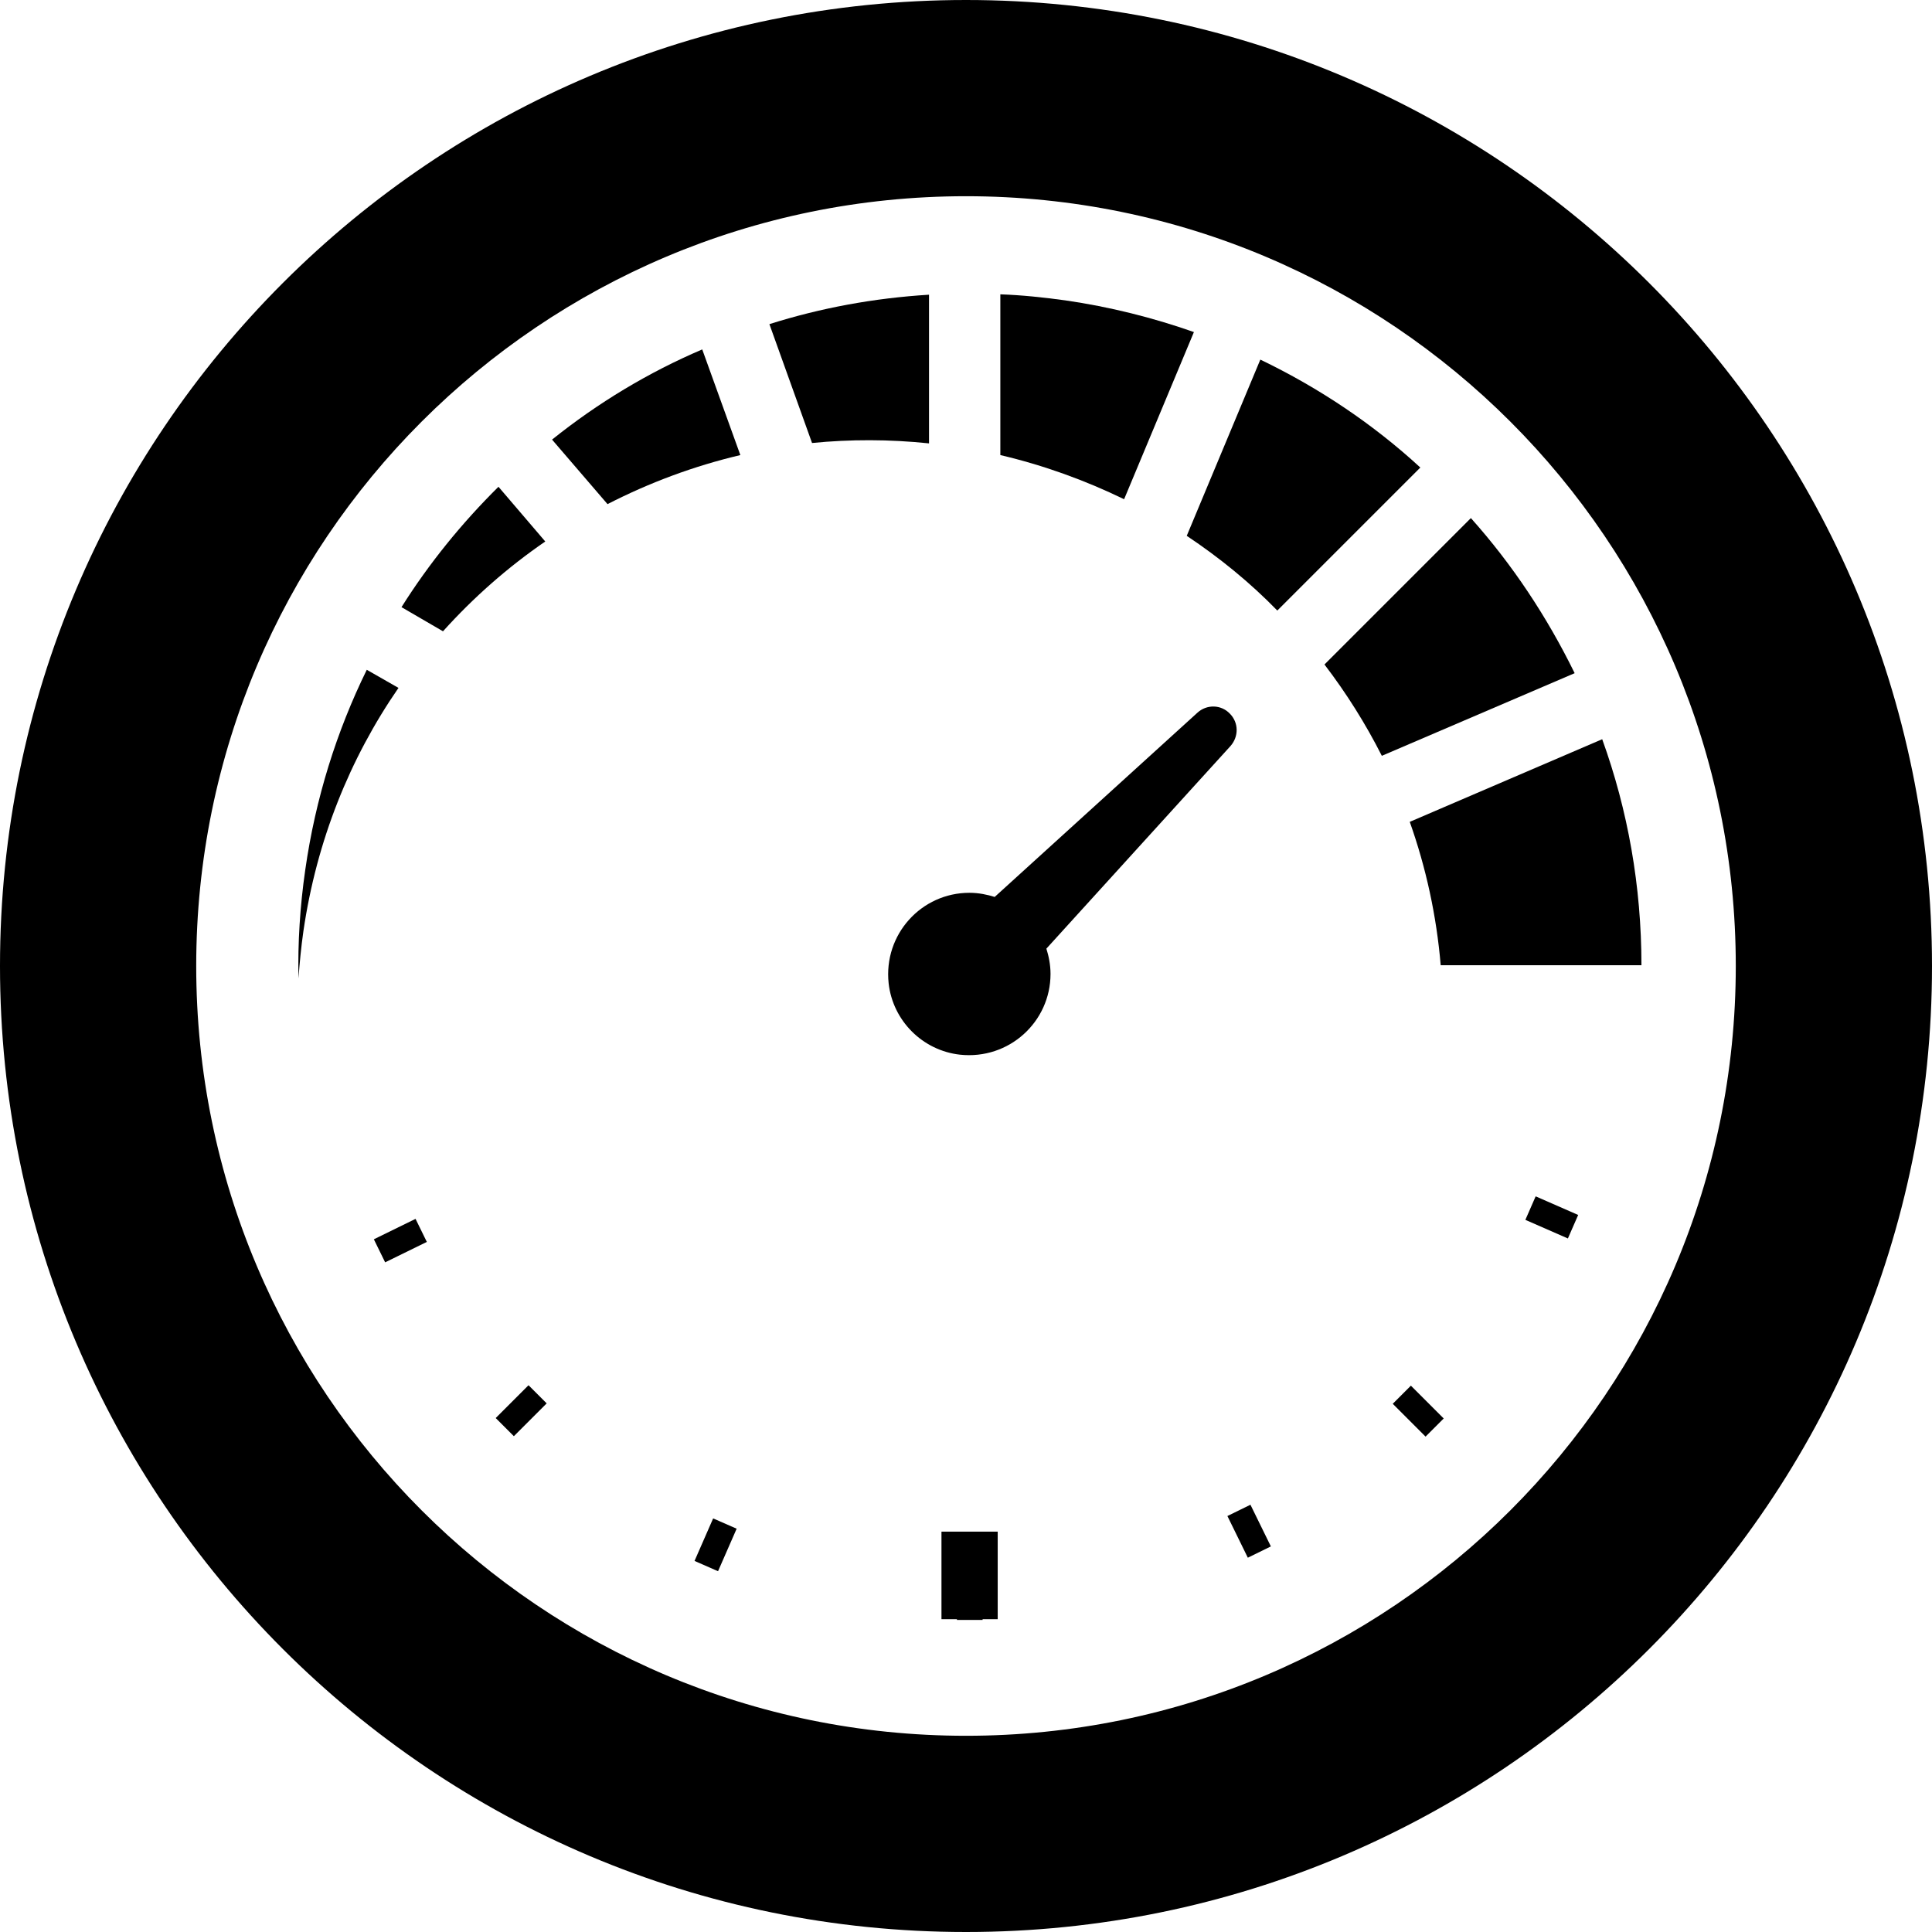 <?xml version="1.0" encoding="utf-8"?>
<!-- Generator: Adobe Illustrator 21.1.0, SVG Export Plug-In . SVG Version: 6.00 Build 0)  -->
<svg version="1.1" id="_x35_2_2_" xmlns="http://www.w3.org/2000/svg" xmlns:xlink="http://www.w3.org/1999/xlink" x="0px" y="0px"
	 viewBox="0 0 512 512" style="enable-background:new 0 0 512 512;" xml:space="preserve">
<g id="_x35_2">
	<path d="M80.9,230.5c-1.4,9.7-2,19.3-1.8,28.8c0.3-4.1,0.7-8.3,1.3-12.5c3.5-24,12.3-45.8,25.2-64.5l-8.4-4.8
		C89.2,193.8,83.6,211.6,80.9,230.5z"/>
	<path d="M106.4,160.9l11,6.4c8.1-9,17.2-17,27.1-23.8L132.1,129C122.4,138.6,113.7,149.3,106.4,160.9z"/>
	<path d="M146.3,116.5l14.7,17.1c11.1-5.7,22.9-10.1,35.2-13l-10.1-28C171.8,98.7,158.4,106.8,146.3,116.5z"/>
	<path d="M215.2,117.4c10.1-1,20.5-1,31,0.1V78.1c-14.6,0.9-28.7,3.5-42.3,7.8L215.2,117.4z"/>
	<path d="M282.3,79.6c-5.8-0.8-11.5-1.4-17.2-1.6v42.6c11.5,2.7,22.5,6.7,32.8,11.7L316.4,88C305.6,84.2,294.1,81.3,282.3,79.6z"/>
	<path d="M334,95.3L314.5,142c8.7,5.8,16.8,12.4,24,19.8l37.9-37.9C363.9,112.4,349.6,102.8,334,95.3z"/>
	<path d="M389.8,137.3L351,176.1c5.8,7.6,10.9,15.7,15.2,24.2l51.1-21.9C410,163.5,400.8,149.6,389.8,137.3z"/>
	<path d="M424.6,195.9l-51,21.9c4.3,12.1,7.1,24.9,8.2,38H435C435,234.9,431.4,214.7,424.6,195.9z"/>
	<polygon points="249.5,429.1 253.6,429.1 253.6,429.3 260.4,429.3 260.4,429.1 264.4,429.1 264.4,405.9 249.5,405.9 	"/>
	<rect x="372.5" y="367.8" transform="matrix(0.707 -0.707 0.707 0.707 -154.298 375.345)" width="6.8" height="12.3"/>
	<rect x="132" y="370.5" transform="matrix(0.707 -0.707 0.707 0.707 -223.898 207.177)" width="12.3" height="6.8"/>
	<rect x="407.7" y="316.2" transform="matrix(0.401 -0.916 0.916 0.401 -48.888 569.931)" width="6.8" height="12.3"/>
	<rect x="183.5" y="405.7" transform="matrix(0.401 -0.916 0.916 0.401 -261.146 419.063)" width="12.3" height="6.8"/>
	<rect x="327.5" y="399.9" transform="matrix(0.898 -0.44 0.44 0.898 -144.776 186.752)" width="6.8" height="12.3"/>
	<rect x="99.8" y="325.5" transform="matrix(0.898 -0.44 0.44 0.898 -133.765 80.038)" width="12.3" height="6.8"/>
	<path d="M256,0C114.6,0,0,114.6,0,256s114.6,256,256,256s256-114.6,256-256S397.4,0,256,0z M256,460c-112.7,0-204-91.3-204-204
		S143.3,52,256,52s204,91.3,204,204S368.7,460,256,460z"/>
	<path d="M317.3,188.9l-53.7,48.8c-1.9-0.6-4.2-1.1-6.7-1.1c-12.7,0-22.8,11-21.4,24c1.1,9.9,9,17.8,18.9,18.9
		c13,1.4,24-8.7,24-21.4c0-2.5-0.5-4.8-1.1-6.7l48.8-53.7c2.2-2.5,2.2-6.2-0.2-8.6v0C323.6,186.7,319.8,186.6,317.3,188.9z"/>
</g>
</svg>

